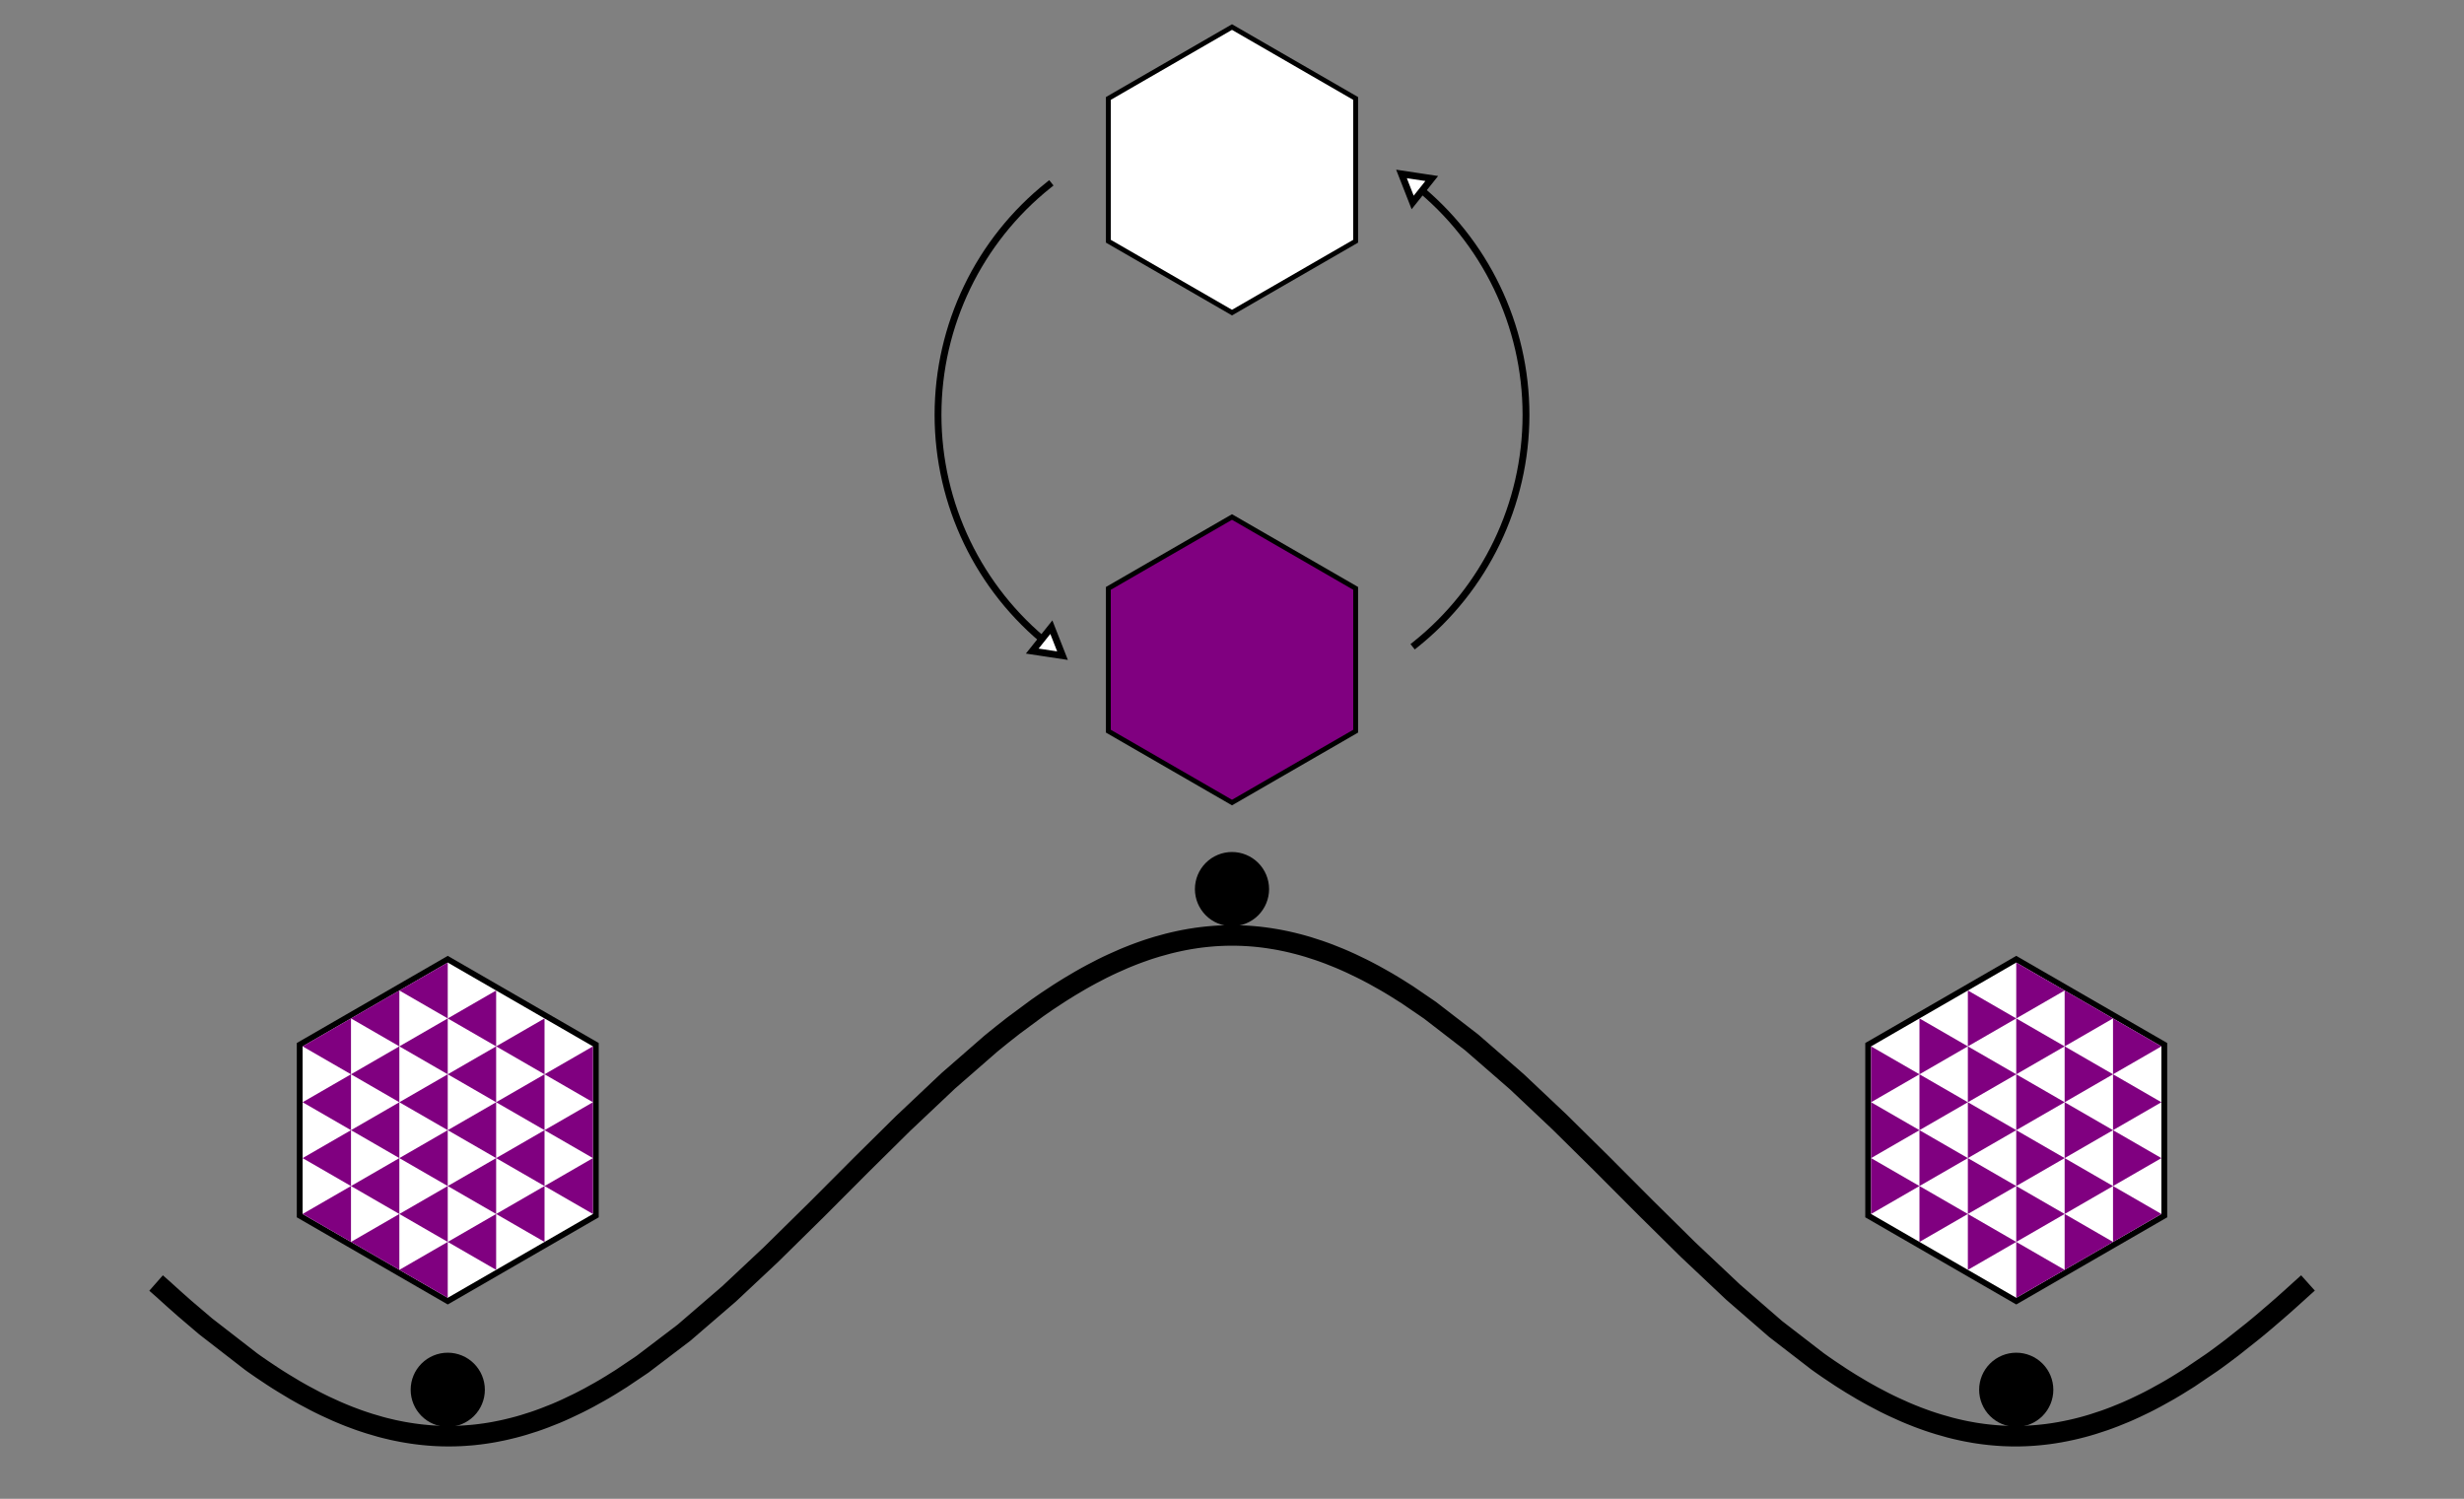<svg height="219pt" viewBox="0 0 360 219" width="360pt" xmlns="http://www.w3.org/2000/svg" xmlns:xlink="http://www.w3.org/1999/xlink"><rect x="0" y="0" width="360" height="219" fill="#808080" stroke="none"/><clipPath id="a"><path d="m17.281 132.48h325.438v81.598h-325.438zm0 0"/></clipPath><g clip-path="url(#a)"><path d="m89.93 193.457.098.086.094.09.191.172.383.348.766.691 1.531 1.355 3.066 2.613 6.641 5.145.195.141.191.137.391.273.773.535 1.551 1.035.195.125.191.125.387.25.777.484 1.551.934.094.055.094.059.191.109.379.215.762.426 1.52.809.094.051.098.047.188.098.383.191.758.371 1.52.695.105.047.102.047.207.086.41.176.824.34.105.039.102.043.207.082.414.156.824.305.102.035.102.039.621.211.824.27 1.648.484.094.023.098.027.191.051.387.098.77.184.094.023.098.023.191.043.387.082.77.152.094.02.098.016.191.035.387.066.094.016.098.016.191.031.387.059.094.016.098.012.191.027.387.051.094.012.098.012.191.023.387.043.102.012.105.008.207.02.105.012.105.008.207.02.211.016.207.016.105.008.102.008.211.012.102.004.105.008.105.004.102.008.211.008.207.008.105.004.102.004.105.004h.105l.105.004h.102l.105.004h.105l.102.004h.73l.105-.004h.207l.105-.004.102-.004h.105l.211-.008.102-.004.211-.008.102-.004.211-.008.207-.012.105-.008.102-.004.211-.016.414-.031.105-.008.305-.023.41-.039.203-.023.207-.023.41-.047.102-.012.102-.016.203-.027.41-.055.82-.129.102-.02.102-.016.207-.035.406-.078.82-.164.102-.023.102-.02.207-.047.41-.094.816-.199.098-.023.094-.027.574-.152.762-.219 1.527-.484.094-.031.098-.035.574-.199.762-.281 1.527-.602.105-.043.102-.043.207-.09.414-.176.828-.371 1.656-.789.102-.051.105-.051.621-.316.828-.434 1.656-.918.098-.059.094-.055.195-.109.387-.227.773-.465 1.543-.965 3.094-2.082 6.062-4.609 6.578-5.668 6.137-5.758 6.656-6.555 6.531-6.551 6.09-6.023 6.605-6.238 6.168-5.379.105-.086.102-.086.211-.172.418-.34.836-.676 1.668-1.312 3.344-2.477.203-.148.207-.145.41-.285.816-.562 1.641-1.082.105-.066.102-.066.203-.129.41-.258.82-.508 1.641-.969.098-.051.094-.055.191-.109.383-.215.766-.418 1.527-.793.098-.047.094-.047.574-.281.766-.359 1.531-.68.102-.047.105-.043.207-.086.414-.168.828-.328.211-.078.207-.078.414-.152.828-.293.105-.035.102-.035.207-.07.414-.133.832-.258 1.656-.457.391-.094.387-.094.773-.172.098-.02.094-.02.195-.039.387-.078.773-.141.391-.062.387-.059.094-.016.098-.016.195-.027.387-.051.098-.012.094-.012.195-.023.387-.043.098-.012.098-.008.191-.02.387-.035.098-.008.094-.008.191-.016.188-.016.191-.012.094-.004.094-.008.191-.012.094-.004.098-.004.281-.012.098-.004.188-.008.098-.004.094-.004h.094l.094-.004h.098l.094-.004h.094l.098-.004h.852l.098.004h.188l.098.004h.094l.188.008.098.004h.094l.191.008.188.008.191.012.188.008.191.012.094.004.098.008.188.012.379.031.105.008.102.008.207.02.41.039.102.012.105.012.207.023.41.051.102.012.105.016.203.027.414.059.824.133.102.016.102.02.207.035.414.078.82.168.105.023.102.023.207.047.41.094.824.207.098.023.094.027.191.051.387.105.77.223 1.535.496.098.031.094.035.191.066.387.137.77.285 1.535.613.105.047.102.043.211.09.414.18.836.375 1.664.801.105.055.312.156.414.215.836.441 1.664.934.102.059.105.059.203.121.41.242.816.496 1.637 1.035 3.27 2.234 6.102 4.707 6.617 5.762 6.18 5.832 6.055 5.98 6.57 6.59 6.133 6.059 6.645 6.266 6.207 5.387 6.086 4.695.102.074.105.074.203.145.414.293.824.57 1.652 1.102.203.133.207.133.414.262.824.516 1.648.984.195.109.191.109.387.219.77.426 1.539.809.098.047.094.051.191.094.387.191.77.367 1.539.695.105.043.105.047.207.086.418.176.836.332.102.043.105.039.207.078.418.156.836.301.102.035.316.105.414.137.836.262 1.668.473.102.023.105.027.203.051.41.102.82.184.102.023.102.02.203.043.41.082.82.148.102.02.102.016.207.035.41.062.102.016.102.012.207.031.406.055.105.012.305.035.41.047.102.008.105.012.203.02.41.035.094.008.098.008.191.016.094.004.098.008.191.012.094.008.094.004.191.012.098.004.094.004.191.008.098.004.094.004h.098l.188.008.098.004h.094l.098.004h.191l.094.004h.766l.094-.004h.191l.098-.004.094-.004h.094l.098-.004.094-.004h.098l.094-.004.098-.004.191-.008.094-.004.098-.008.188-.008.098-.004.094-.008.191-.012.098-.008.094-.004.574-.047.102-.008.105-.012.207-.02.414-.043.105-.012.102-.012.207-.023.414-.051.105-.016.102-.016.207-.027.414-.062.828-.137.105-.02.102-.02.621-.117.832-.176.102-.023.105-.023.207-.047.414-.098.828-.211.098-.027.094-.027.195-.051.387-.109.773-.23 1.547-.508.098-.031.094-.035.195-.07.387-.141.773-.289 1.547-.629.094-.043.098-.039.188-.082.379-.168.758-.344 1.52-.73.094-.051.094-.047.191-.094.379-.195.758-.402 1.516-.84.105-.059.102-.059.207-.117.41-.242.82-.492 1.648-1.027 3.289-2.23.098-.066.094-.07.195-.137.383-.277.766-.562 1.535-1.156 3.074-2.438.105-.09.105-.086.215-.176.43-.355.855-.719 1.715-1.473.109-.094.105-.094.645-.562.855-.762.105-.094.109-.098.215-.191.426-.387.109-.098.105-.094.215-.195.109-.098.211-.195.109-.098" fill="none" stroke="#000" stroke-linecap="square" stroke-miterlimit="3.25" stroke-width="3" transform="translate(-66 -5)"/></g><path d="m180 3.543-18.422 10.637v21.27l18.422 10.637 18.422-10.637v-21.27zm0 0" fill-rule="evenodd"/><path d="m180 4.363-17.711 10.227v20.449l17.711 10.227 17.711-10.227v-20.449zm0 0" fill="#fff" fill-rule="evenodd"/><path d="m180 75.133-18.422 10.633v21.273l18.422 10.633 18.422-10.633v-21.273zm0 0" fill-rule="evenodd"/><path d="m180 75.949-17.711 10.227v20.453l17.711 10.227 17.711-10.227v-20.453zm0 0" fill="#800080" fill-rule="evenodd"/><path d="m272.781 99.191c10.219-8.152 16.172-20.512 16.172-33.582 0-13.074-5.953-25.434-16.172-33.582" fill="none" stroke="#000" stroke-linecap="square" stroke-miterlimit="3.25" transform="translate(-66 -5)"/><path d="m270.762 30.414 1.633 4.168 2.789-3.5zm0 0" fill="#fff" fill-rule="evenodd" stroke="#000" stroke-linecap="square" stroke-miterlimit="3.25" transform="translate(-66 -5)"/><path d="m219.219 32.027c-10.219 8.148-16.172 20.508-16.172 33.582 0 13.07 5.953 25.43 16.172 33.582" fill="none" stroke="#000" stroke-linecap="square" stroke-miterlimit="3.25" transform="translate(-66 -5)"/><g fill-rule="evenodd"><path d="m221.238 100.801-1.633-4.164-2.789 3.496zm0 0" fill="#fff" stroke="#000" stroke-linecap="square" stroke-miterlimit="3.25" transform="translate(-66 -5)"/><path d="m65.418 139.664-22.055 12.734v25.469l22.055 12.734 22.059-12.734v-25.469zm0 0"/><path d="m65.418 140.645-21.207 12.242v24.492l21.207 12.242 21.211-12.242v-24.492zm0 0" fill="#fff"/><path d="m65.418 165.133 7.07-4.082v8.164zm0 0" fill="#800080"/><path d="m58.348 161.051 7.07-4.082v8.164zm0 0" fill="#800080"/><path d="m58.348 169.215 7.07-4.082v8.164zm0 0" fill="#800080"/><path d="m65.418 173.297 7.07-4.082v8.164zm0 0" fill="#800080"/><path d="m72.488 169.215 7.07-4.082v8.164zm0 0" fill="#800080"/><path d="m72.488 161.051 7.07-4.082v8.164zm0 0" fill="#800080"/><path d="m65.418 156.969 7.07-4.082v8.164zm0 0" fill="#800080"/><path d="m58.348 152.887 7.07-4.082v8.164zm0 0" fill="#800080"/><path d="m51.281 156.969 7.066-4.082v8.164zm0 0" fill="#800080"/><path d="m51.281 165.133 7.066-4.082v8.164zm0 0" fill="#800080"/><path d="m51.281 173.297 7.066-4.082v8.164zm0 0" fill="#800080"/><path d="m58.348 177.379 7.07-4.082v8.164zm0 0" fill="#800080"/><path d="m65.418 181.461 7.07-4.082v8.164zm0 0" fill="#800080"/><path d="m72.488 177.379 7.07-4.082v8.164zm0 0" fill="#800080"/><path d="m79.559 173.297 7.07-4.082v8.164zm0 0" fill="#800080"/><path d="m79.559 165.133 7.07-4.082v8.164zm0 0" fill="#800080"/><path d="m79.559 156.969 7.07-4.082v8.164zm0 0" fill="#800080"/><path d="m72.488 152.887 7.07-4.082v8.164zm0 0" fill="#800080"/><path d="m65.418 148.805 7.07-4.082v8.164zm0 0" fill="#800080"/><path d="m58.348 144.723 7.07-4.078v8.16zm0 0" fill="#800080"/><path d="m51.281 148.805 7.066-4.082v8.164zm0 0" fill="#800080"/><path d="m44.211 152.887 7.07-4.082v8.164zm0 0" fill="#800080"/><path d="m44.211 161.051 7.07-4.082v8.164zm0 0" fill="#800080"/><path d="m44.211 169.215 7.07-4.082v8.164zm0 0" fill="#800080"/><path d="m44.211 177.379 7.07-4.082v8.164zm0 0" fill="#800080"/><path d="m51.281 181.461 7.066-4.082v8.164zm0 0" fill="#800080"/><path d="m58.348 185.543 7.07-4.082v8.16zm0 0" fill="#800080"/><path d="m294.582 139.664-22.059 12.734v25.469l22.059 12.734 22.055-12.734v-25.469zm0 0"/><path d="m294.582 140.645-21.211 12.242v24.492l21.211 12.242 21.207-12.242v-24.492zm0 0" fill="#fff"/><path d="m301.652 169.215-7.07-4.082v8.164zm0 0" fill="#800080"/><path d="m301.652 161.051-7.07-4.082v8.164zm0 0" fill="#800080"/><path d="m294.582 165.133-7.07-4.082v8.164zm0 0" fill="#800080"/><path d="m301.652 177.379-7.07-4.082v8.164zm0 0" fill="#800080"/><path d="m308.719 173.297-7.066-4.082v8.164zm0 0" fill="#800080"/><path d="m308.719 165.133-7.066-4.082v8.164zm0 0" fill="#800080"/><path d="m308.719 156.969-7.066-4.082v8.164zm0 0" fill="#800080"/><path d="m301.652 152.887-7.07-4.082v8.164zm0 0" fill="#800080"/><path d="m294.582 156.969-7.07-4.082v8.164zm0 0" fill="#800080"/><path d="m287.512 161.051-7.07-4.082v8.164zm0 0" fill="#800080"/><path d="m287.512 169.215-7.07-4.082v8.164zm0 0" fill="#800080"/><path d="m294.582 173.297-7.07-4.082v8.164zm0 0" fill="#800080"/><path d="m301.652 185.543-7.07-4.082v8.16zm0 0" fill="#800080"/><path d="m308.719 181.461-7.066-4.082v8.164zm0 0" fill="#800080"/><path d="m315.789 177.379-7.07-4.082v8.164zm0 0" fill="#800080"/><path d="m315.789 169.215-7.07-4.082v8.164zm0 0" fill="#800080"/><path d="m315.789 161.051-7.07-4.082v8.164zm0 0" fill="#800080"/><path d="m315.789 152.887-7.07-4.082v8.164zm0 0" fill="#800080"/><path d="m308.719 148.805-7.066-4.082v8.164zm0 0" fill="#800080"/><path d="m301.652 144.723-7.07-4.078v8.16zm0 0" fill="#800080"/><path d="m294.582 148.805-7.07-4.082v8.164zm0 0" fill="#800080"/><path d="m287.512 152.887-7.07-4.082v8.164zm0 0" fill="#800080"/><path d="m280.441 156.969-7.07-4.082v8.164zm0 0" fill="#800080"/><path d="m280.441 165.133-7.07-4.082v8.164zm0 0" fill="#800080"/><path d="m280.441 173.297-7.07-4.082v8.164zm0 0" fill="#800080"/><path d="m287.512 177.379-7.07-4.082v8.164zm0 0" fill="#800080"/><path d="m294.582 181.461-7.07-4.082v8.164zm0 0" fill="#800080"/><path d="m185.418 129.91c0 1.438-.57 2.812-1.586 3.832-1.016 1.016-2.395 1.586-3.832 1.586s-2.816-.57-3.832-1.586c-1.016-1.02-1.586-2.395-1.586-3.832s.57-2.816 1.586-3.832 2.395-1.59 3.832-1.59 2.816.574 3.832 1.59 1.586 2.395 1.586 3.832zm0 0"/><path d="m70.84 203.066c0 1.438-.574 2.816-1.59 3.832-1.016 1.016-2.395 1.586-3.832 1.586s-2.816-.57-3.832-1.586c-1.016-1.016-1.586-2.395-1.586-3.832s.57-2.816 1.586-3.832c1.016-1.016 2.395-1.586 3.832-1.586s2.816.57 3.832 1.586 1.59 2.395 1.59 3.832zm0 0"/><path d="m300 203.066c0 1.438-.57 2.816-1.586 3.832-1.016 1.016-2.395 1.586-3.832 1.586s-2.816-.57-3.832-1.586c-1.016-1.016-1.59-2.395-1.59-3.832s.574-2.816 1.59-3.832 2.395-1.586 3.832-1.586 2.816.57 3.832 1.586c1.016 1.016 1.586 2.395 1.586 3.832zm0 0"/></g></svg>